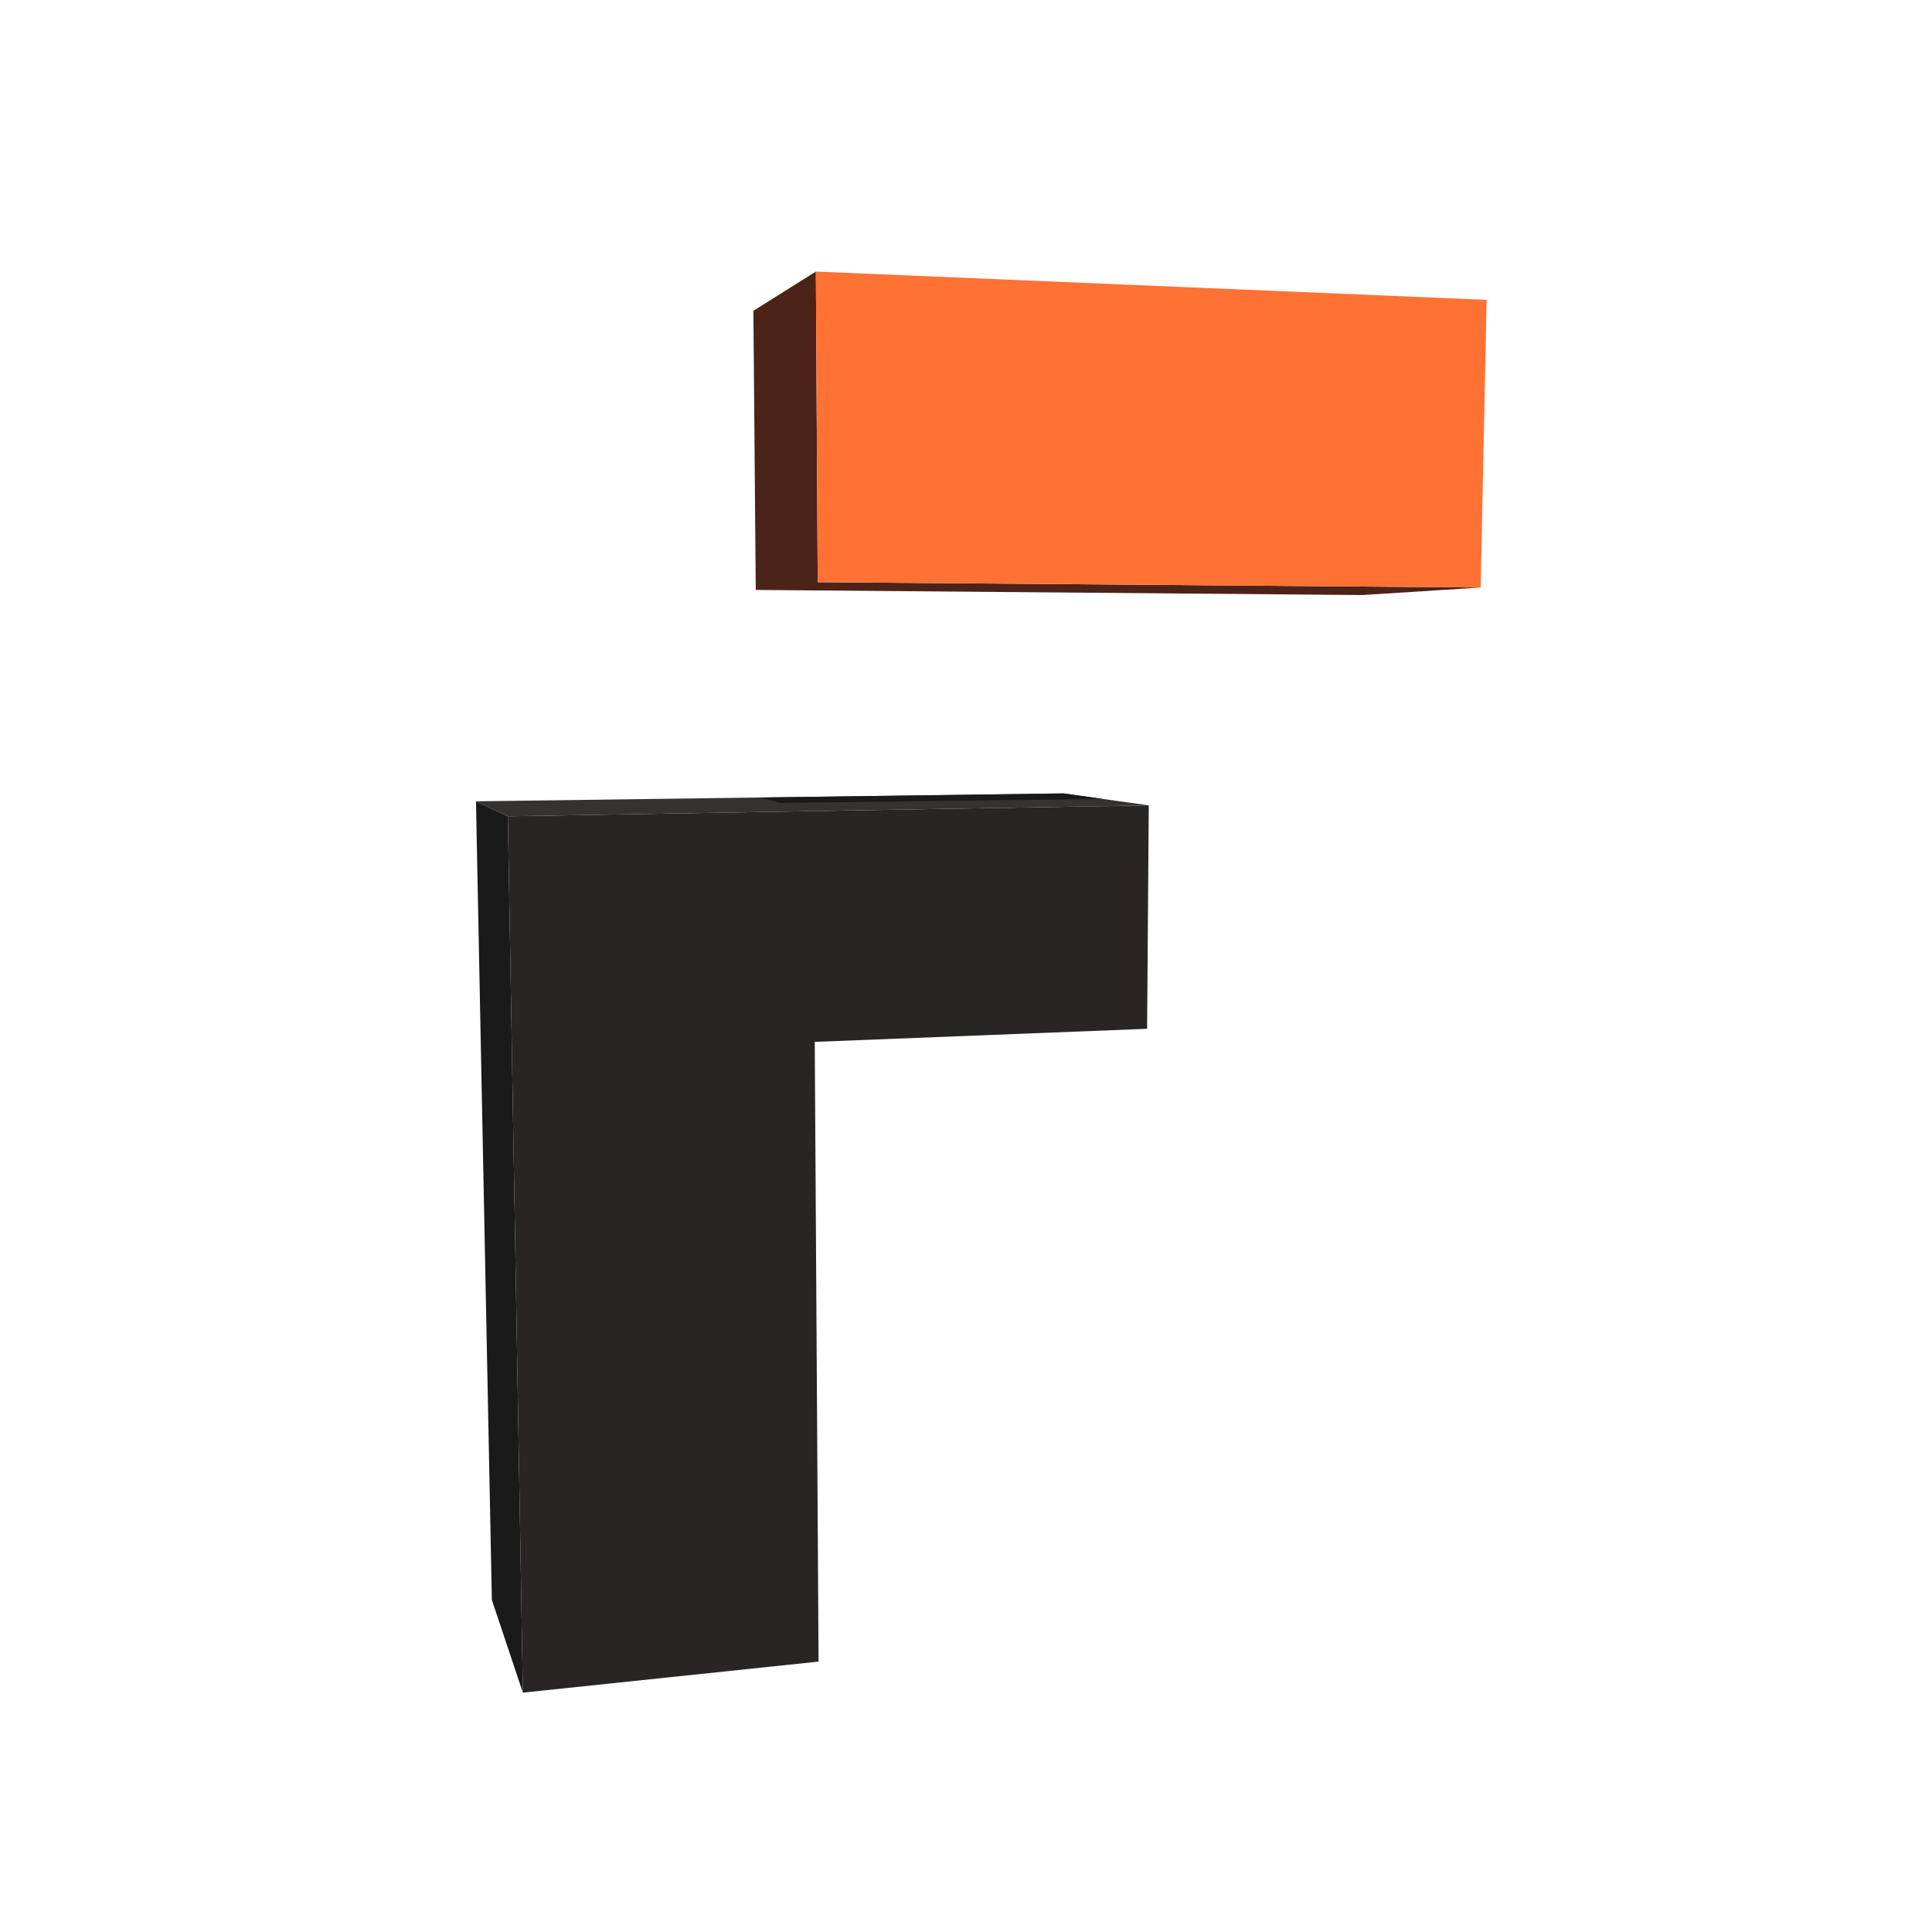 <svg id="Layer_1" data-name="Layer 1" xmlns="http://www.w3.org/2000/svg" viewBox="0 0 1080 1080"><defs><style>.cls-1{fill:#4b2319;}.cls-2{fill:#ff7234;}.cls-3{fill:#1a1a1a;}.cls-4{fill:#363231;}.cls-5{fill:#292524;}</style></defs><g id="_16" data-name="16"><polygon class="cls-1" points="456.07 151.81 421.15 173.72 422.47 329.78 761.51 332.63 827.7 328.43 457.11 325.44 456.07 151.81"/><polygon class="cls-2" points="456.07 151.81 457.11 325.44 827.7 328.43 831.04 167.62 456.07 151.81"/><polygon class="cls-3" points="266.07 447.94 268.48 569.17 274.95 894.35 292.29 946.2 283.89 456.33 266.07 447.94"/><polygon class="cls-4" points="642.17 450.2 594.5 443.53 422.46 445.84 266.07 447.94 283.89 456.33 642.17 450.2"/><polygon class="cls-5" points="642.17 450.2 283.89 456.33 292.29 946.2 457.59 928.84 455.45 582.42 641.24 575.1 642.17 450.2"/><polygon class="cls-3" points="424.78 445.81 436.22 448.83 616.53 446.61 594.5 443.53 424.78 445.81"/></g></svg>
